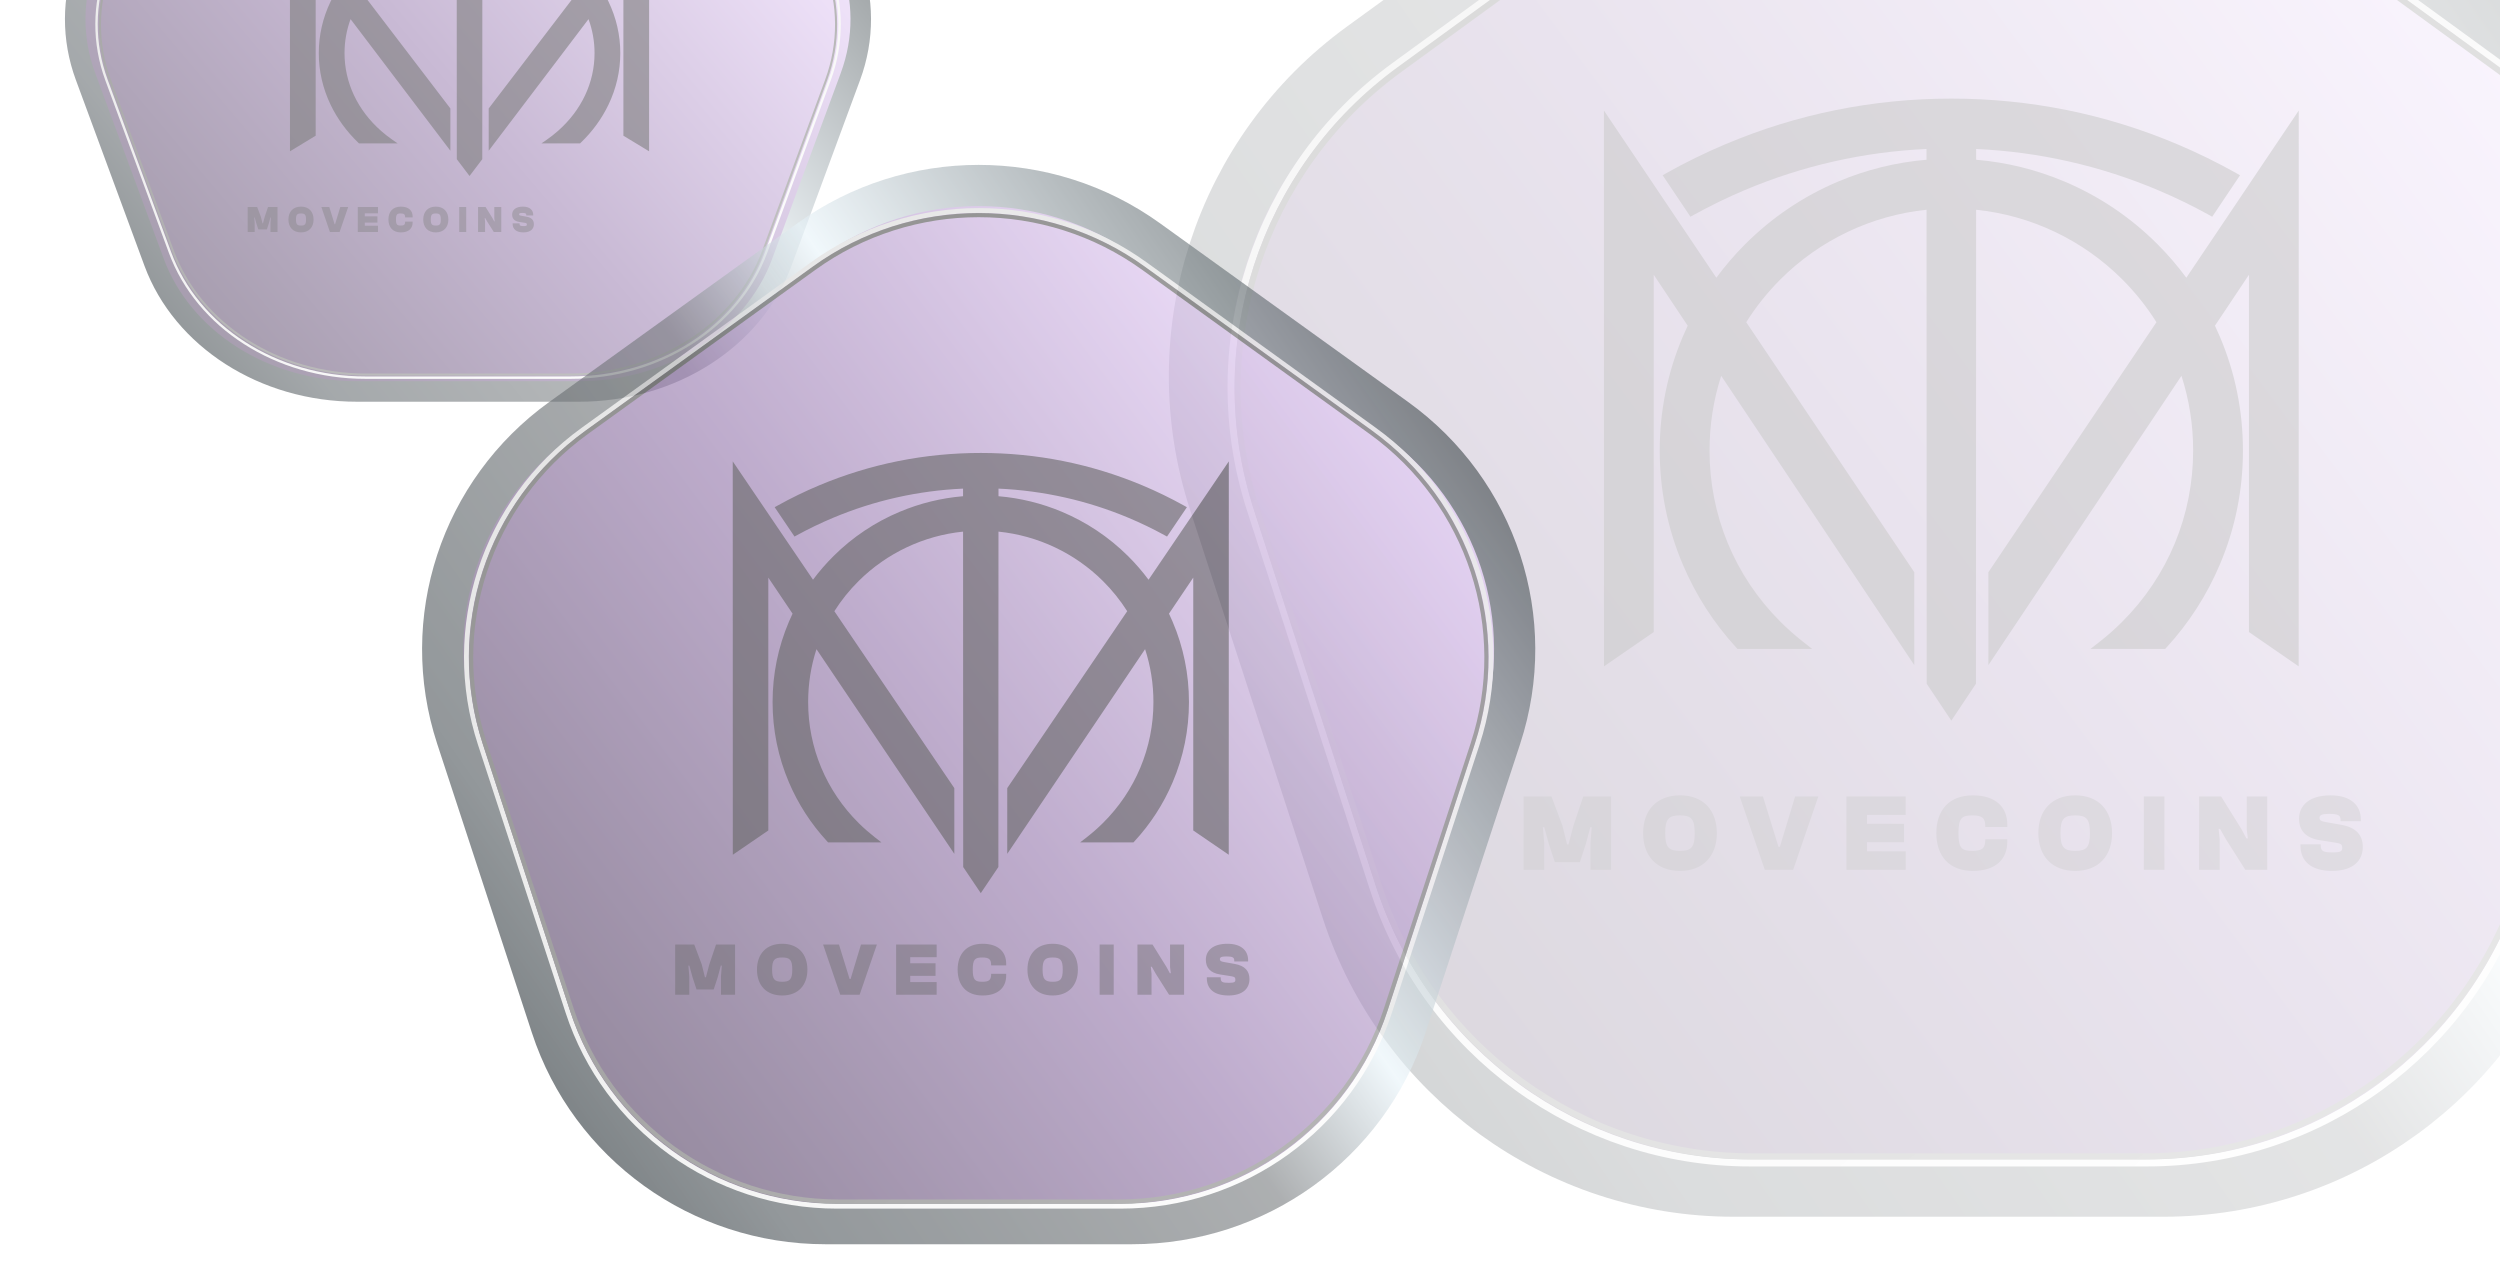 <svg width="154" height="78" viewBox="0 0 154 78" fill="none" xmlns="http://www.w3.org/2000/svg">
<g opacity="0.5" filter="url(#filter0_f_2999_3031)">
<path d="M21.166 -14.799C25.79 -17.756 32.052 -17.756 36.677 -14.799L47.286 -8.015C51.91 -5.058 53.845 0.183 52.079 4.967L48.026 15.944C46.26 20.728 41.194 23.967 35.478 23.967H22.364C16.648 23.967 11.582 20.728 9.816 15.944L5.764 4.967C3.998 0.183 5.933 -5.058 10.557 -8.015L21.166 -14.799Z" fill="url(#paint0_linear_2999_3031)"/>
<path d="M21.08 -15.154C25.695 -18.105 31.96 -18.105 36.576 -15.154L47.641 -8.079C52.242 -5.137 54.116 0.029 52.388 4.71L48.161 16.159C46.424 20.863 41.406 24.114 35.667 24.114H21.989C16.25 24.114 11.231 20.863 9.494 16.159L5.268 4.71C3.539 0.029 5.414 -5.137 10.014 -8.079L21.08 -15.154Z" stroke="url(#paint1_linear_2999_3031)" stroke-width="1.265"/>
<path d="M21.391 -14.082C25.828 -16.925 31.837 -16.925 36.273 -14.082L46.506 -7.523C50.94 -4.681 52.79 0.352 51.1 4.942L47.191 15.554C45.499 20.147 40.644 23.263 35.157 23.263H22.508C17.02 23.263 12.165 20.147 10.473 15.554L6.564 4.942C4.874 0.352 6.724 -4.681 11.158 -7.523L21.391 -14.082Z" stroke="url(#paint2_linear_2999_3031)" stroke-width="0.148"/>
<path d="M21.457 -13.915C25.853 -16.732 31.807 -16.732 36.203 -13.915L46.337 -7.422C50.731 -4.606 52.565 0.381 50.889 4.93L47.019 15.436C45.342 19.987 40.53 23.075 35.093 23.075H22.568C17.131 23.075 12.318 19.987 10.642 15.436L6.771 4.93C5.096 0.381 6.929 -4.606 11.324 -7.422L21.457 -13.915Z" stroke="url(#paint3_linear_2999_3031)" stroke-width="0.128"/>
<g style="mix-blend-mode:soft-light" opacity="0.6" clip-path="url(#clip0_2999_3031)">
<path d="M39.987 -6.258L39.984 9.321L38.401 8.359V-1.655L37.319 -0.228C37.375 -0.123 37.429 -0.017 37.479 0.088C37.964 1.097 38.21 2.168 38.21 3.272C38.21 4.377 37.964 5.448 37.479 6.457C37.065 7.318 36.492 8.104 35.774 8.793L35.734 8.832H33.354L33.664 8.618C33.908 8.449 34.144 8.265 34.366 8.069C35.822 6.789 36.624 5.085 36.624 3.272C36.624 2.554 36.499 1.851 36.252 1.179L30.104 9.285V6.681L30.127 6.651L35.455 -0.325C35.147 -0.757 34.781 -1.16 34.366 -1.525C33.112 -2.628 31.465 -3.318 29.713 -3.476L29.708 9.807L28.923 10.841L28.139 9.807L28.138 7.591L28.134 -3.476C26.381 -3.318 24.734 -2.628 23.48 -1.525C23.066 -1.16 22.699 -0.756 22.392 -0.325L27.743 6.681V9.285L21.595 1.179C21.347 1.851 21.223 2.554 21.223 3.272C21.223 5.085 22.025 6.789 23.48 8.069C23.702 8.264 23.938 8.449 24.183 8.618L24.492 8.832H22.113L22.072 8.793C21.355 8.104 20.781 7.318 20.367 6.457C19.883 5.448 19.637 4.377 19.637 3.272C19.637 2.168 19.883 1.097 20.367 0.088C20.418 -0.017 20.472 -0.123 20.528 -0.228L19.446 -1.655V8.359L17.862 9.321L17.859 -6.258L21.439 -1.571C21.716 -1.902 22.025 -2.218 22.359 -2.512C23.213 -3.263 24.206 -3.853 25.313 -4.265C26.213 -4.6 27.161 -4.806 28.133 -4.878V-5.18C26.13 -5.099 24.179 -4.711 22.336 -4.024C21.787 -3.82 21.244 -3.587 20.725 -3.334L20.615 -3.281L19.729 -4.443L19.857 -4.507C20.457 -4.803 21.083 -5.074 21.718 -5.31C24.003 -6.16 26.427 -6.592 28.923 -6.592C31.419 -6.592 33.843 -6.16 36.128 -5.31C36.764 -5.074 37.389 -4.803 37.989 -4.507L38.118 -4.443L37.231 -3.281L37.122 -3.334C36.602 -3.587 36.06 -3.82 35.511 -4.024C33.669 -4.71 31.718 -5.099 29.714 -5.18V-4.878C30.686 -4.806 31.634 -4.6 32.534 -4.265C33.64 -3.853 34.634 -3.263 35.487 -2.512C35.822 -2.218 36.13 -1.902 36.407 -1.571L39.987 -6.258Z" fill="black"/>
</g>
<g style="mix-blend-mode:soft-light" opacity="0.4">
<path d="M15.689 14.293H15.256V12.751H15.841L16.071 13.359L16.17 13.757H16.2L16.305 13.359L16.51 12.751H17.095V14.293H16.662V13.729L16.687 13.398H16.657L16.563 13.752L16.439 14.132H15.912L15.788 13.752L15.691 13.398H15.661L15.689 13.729V14.293ZM18.543 14.316C18.053 14.316 17.767 14.003 17.767 13.522C17.767 13.041 18.053 12.728 18.543 12.728C19.03 12.728 19.316 13.041 19.316 13.522C19.316 14.003 19.03 14.316 18.543 14.316ZM18.543 13.895C18.78 13.895 18.851 13.819 18.851 13.522C18.851 13.225 18.78 13.149 18.543 13.149C18.303 13.149 18.232 13.225 18.232 13.522C18.232 13.819 18.303 13.895 18.543 13.895ZM20.919 14.293H20.323L19.797 12.751H20.284L20.611 13.81H20.641L20.961 12.751H21.449L20.919 14.293ZM23.284 14.293H22.039V12.751H23.284V13.14H22.471V13.327H23.249V13.713H22.471V13.904H23.284V14.293ZM24.694 14.316C24.197 14.316 23.927 14.003 23.927 13.522C23.927 13.041 24.197 12.728 24.694 12.728C25.181 12.728 25.419 12.982 25.419 13.34V13.393H24.956V13.386C24.956 13.209 24.898 13.149 24.684 13.149C24.464 13.149 24.392 13.202 24.392 13.522C24.392 13.842 24.464 13.895 24.684 13.895C24.898 13.895 24.956 13.835 24.956 13.658V13.651H25.419V13.704C25.419 14.063 25.181 14.316 24.694 14.316ZM26.846 14.316C26.356 14.316 26.071 14.003 26.071 13.522C26.071 13.041 26.356 12.728 26.846 12.728C27.334 12.728 27.619 13.041 27.619 13.522C27.619 14.003 27.334 14.316 26.846 14.316ZM26.846 13.895C27.083 13.895 27.154 13.819 27.154 13.522C27.154 13.225 27.083 13.149 26.846 13.149C26.607 13.149 26.536 13.225 26.536 13.522C26.536 13.819 26.607 13.895 26.846 13.895ZM28.719 14.293H28.287V12.751H28.719V14.293ZM29.881 14.293H29.448V12.751H29.911L30.341 13.444L30.442 13.633H30.472L30.449 13.444V12.751H30.879V14.293H30.419L30.012 13.651L29.888 13.432H29.858L29.881 13.651V14.293ZM32.241 14.316C31.799 14.316 31.578 14.109 31.578 13.787V13.757H32.004V13.775C32.004 13.902 32.05 13.927 32.257 13.927C32.42 13.927 32.455 13.902 32.455 13.835C32.455 13.764 32.432 13.741 32.326 13.725L31.99 13.672C31.677 13.623 31.548 13.458 31.548 13.219C31.548 12.945 31.757 12.728 32.211 12.728C32.641 12.728 32.846 12.945 32.846 13.232V13.271H32.42V13.244C32.42 13.154 32.376 13.117 32.183 13.117C32.02 13.117 31.978 13.145 31.978 13.202C31.978 13.251 32.008 13.271 32.098 13.287L32.434 13.347C32.761 13.405 32.887 13.575 32.887 13.814C32.887 14.084 32.703 14.316 32.241 14.316Z" fill="black"/>
</g>
</g>
<g opacity="0.2" filter="url(#filter1_f_2999_3031)">
<path d="M105.204 -11.963C114.149 -18.462 126.261 -18.462 135.206 -11.963L155.728 2.947C164.673 9.446 168.416 20.966 164.999 31.481L157.161 55.605C153.744 66.121 143.945 73.241 132.888 73.241H107.522C96.466 73.241 86.666 66.121 83.249 55.605L75.411 31.481C71.994 20.966 75.737 9.446 84.682 2.947L105.204 -11.963Z" fill="url(#paint4_linear_2999_3031)"/>
<path d="M105.469 -12.416C114.149 -18.722 125.902 -18.722 134.582 -12.416L155.986 3.135C164.665 9.441 168.297 20.619 164.982 30.823L156.806 55.985C153.491 66.189 143.983 73.097 133.254 73.097H106.797C96.068 73.097 86.559 66.189 83.244 55.985L75.069 30.823C71.753 20.619 75.385 9.441 84.065 3.135L105.469 -12.416Z" stroke="url(#paint5_linear_2999_3031)" stroke-width="3.709"/>
<path d="M105.689 -10.351C114.241 -16.579 125.821 -16.579 134.373 -10.351L154.168 4.064C162.72 10.293 166.299 21.333 163.032 31.41L155.471 54.735C152.205 64.813 142.836 71.636 132.265 71.636H107.798C97.227 71.636 87.858 64.813 84.591 54.735L77.03 31.41C73.763 21.333 77.342 10.293 85.894 4.064L105.689 -10.351Z" stroke="url(#paint6_linear_2999_3031)" stroke-width="0.434"/>
<path d="M105.812 -9.989C114.291 -16.162 125.771 -16.162 134.249 -9.989L153.85 4.283C162.329 10.456 165.877 21.399 162.638 31.388L155.151 54.48C151.913 64.469 142.624 71.231 132.145 71.231H107.917C97.437 71.231 88.149 64.469 84.91 54.48L77.424 31.388C74.185 21.399 77.733 10.456 86.211 4.283L105.812 -9.989Z" stroke="url(#paint7_linear_2999_3031)" stroke-width="0.374"/>
<g style="mix-blend-mode:soft-light" opacity="0.6" clip-path="url(#clip1_2999_3031)">
<path d="M141.603 6.808L141.598 41.048L138.535 38.934V16.926L136.441 20.062C136.551 20.293 136.655 20.526 136.752 20.756C137.69 22.973 138.165 25.328 138.165 27.755C138.165 30.181 137.69 32.536 136.752 34.753C135.952 36.647 134.842 38.374 133.454 39.888L133.376 39.974H128.773L129.372 39.504C129.845 39.133 130.301 38.727 130.731 38.298C133.547 35.483 135.098 31.738 135.098 27.755C135.098 26.176 134.856 24.631 134.378 23.152L122.485 40.969V35.247L122.53 35.181L132.836 19.849C132.241 18.899 131.533 18.013 130.731 17.21C128.305 14.786 125.119 13.269 121.729 12.921L121.72 42.118L120.202 44.39L118.685 42.118L118.682 37.247L118.675 12.921C115.285 13.269 112.099 14.786 109.673 17.21C108.871 18.013 108.163 18.901 107.568 19.849L117.919 35.247V40.969L106.026 23.152C105.548 24.631 105.307 26.176 105.307 27.755C105.307 31.738 106.858 35.483 109.673 38.298C110.102 38.726 110.559 39.131 111.032 39.504L111.631 39.974H107.028L106.95 39.888C105.562 38.374 104.452 36.647 103.652 34.753C102.714 32.536 102.239 30.181 102.239 27.755C102.239 25.328 102.714 22.973 103.652 20.756C103.749 20.524 103.854 20.291 103.962 20.062L101.87 16.926V38.934L98.806 41.048L98.801 6.808L105.726 17.109C106.261 16.382 106.858 15.688 107.505 15.041C109.156 13.39 111.078 12.094 113.219 11.188C114.959 10.452 116.793 9.999 118.673 9.84V9.178C114.799 9.354 111.026 10.209 107.46 11.718C106.397 12.167 105.348 12.678 104.343 13.233L104.131 13.351L102.418 10.796L102.665 10.656C103.826 10.005 105.036 9.411 106.265 8.892C110.684 7.022 115.373 6.074 120.202 6.074C125.03 6.074 129.719 7.022 134.138 8.892C135.368 9.411 136.578 10.005 137.738 10.656L137.987 10.796L136.273 13.351L136.061 13.233C135.056 12.678 134.007 12.167 132.944 11.718C129.381 10.21 125.609 9.356 121.731 9.178V9.84C123.612 9.999 125.445 10.452 127.186 11.188C129.326 12.094 131.248 13.39 132.899 15.041C133.546 15.687 134.142 16.382 134.678 17.109L141.603 6.808Z" fill="black"/>
</g>
<g style="mix-blend-mode:soft-light" opacity="0.4">
<path d="M95.122 53.581H93.853V49.061H95.567L96.241 50.842L96.531 52.009H96.619L96.93 50.842L97.53 49.061H99.243V53.581H97.975V51.928L98.049 50.957H97.962L97.685 51.996L97.321 53.109H95.776L95.412 51.996L95.128 50.957H95.041L95.122 51.928V53.581ZM103.489 53.648C102.052 53.648 101.216 52.731 101.216 51.321C101.216 49.911 102.052 48.994 103.489 48.994C104.919 48.994 105.756 49.911 105.756 51.321C105.756 52.731 104.919 53.648 103.489 53.648ZM103.489 52.414C104.184 52.414 104.393 52.191 104.393 51.321C104.393 50.451 104.184 50.228 103.489 50.228C102.787 50.228 102.578 50.451 102.578 51.321C102.578 52.191 102.787 52.414 103.489 52.414ZM110.458 53.581H108.711L107.166 49.061H108.596L109.554 52.164H109.642L110.579 49.061H112.009L110.458 53.581ZM117.39 53.581H113.74V49.061H117.39V50.201H115.009V50.748H117.289V51.881H115.009V52.441H117.39V53.581ZM121.524 53.648C120.067 53.648 119.278 52.731 119.278 51.321C119.278 49.911 120.067 48.994 121.524 48.994C122.955 48.994 123.649 49.736 123.649 50.788V50.943H122.293V50.923C122.293 50.404 122.125 50.228 121.497 50.228C120.85 50.228 120.641 50.383 120.641 51.321C120.641 52.259 120.85 52.414 121.497 52.414C122.125 52.414 122.293 52.239 122.293 51.719V51.699H123.649V51.854C123.649 52.906 122.955 53.648 121.524 53.648ZM127.836 53.648C126.399 53.648 125.562 52.731 125.562 51.321C125.562 49.911 126.399 48.994 127.836 48.994C129.266 48.994 130.102 49.911 130.102 51.321C130.102 52.731 129.266 53.648 127.836 53.648ZM127.836 52.414C128.53 52.414 128.74 52.191 128.74 51.321C128.74 50.451 128.53 50.228 127.836 50.228C127.134 50.228 126.925 50.451 126.925 51.321C126.925 52.191 127.134 52.414 127.836 52.414ZM133.328 53.581H132.06V49.061H133.328V53.581ZM136.733 53.581H135.465V49.061H136.821L138.083 51.092L138.379 51.645H138.467L138.4 51.092V49.061H139.661V53.581H138.312L137.118 51.699L136.754 51.058H136.666L136.733 51.699V53.581ZM143.652 53.648C142.357 53.648 141.709 53.041 141.709 52.097V52.009H142.958V52.063C142.958 52.434 143.092 52.508 143.7 52.508C144.179 52.508 144.28 52.434 144.28 52.239C144.28 52.029 144.212 51.962 143.902 51.915L142.917 51.76C142 51.618 141.622 51.132 141.622 50.431C141.622 49.628 142.236 48.994 143.565 48.994C144.826 48.994 145.427 49.628 145.427 50.471V50.586H144.179V50.505C144.179 50.242 144.05 50.134 143.484 50.134C143.005 50.134 142.883 50.215 142.883 50.383C142.883 50.525 142.971 50.586 143.234 50.633L144.219 50.808C145.177 50.977 145.548 51.476 145.548 52.178C145.548 52.967 145.008 53.648 143.652 53.648Z" fill="black"/>
</g>
</g>
<g opacity="0.6">
<path d="M49.706 15.137C56.092 10.538 64.74 10.538 71.126 15.137L85.777 25.688C92.163 30.287 94.835 38.44 92.396 45.881L86.8 62.953C84.361 70.395 77.365 75.433 69.471 75.433H51.361C43.468 75.433 36.471 70.395 34.032 62.953L28.436 45.881C25.997 38.44 28.669 30.287 35.055 25.688L49.706 15.137Z" fill="url(#paint8_linear_2999_3031)"/>
<path d="M49.858 14.785C56.076 10.307 64.498 10.307 70.716 14.785L85.997 25.79C92.212 30.266 94.807 38.194 92.436 45.426L86.6 63.233C84.228 70.467 77.422 75.376 69.731 75.376H50.843C43.152 75.376 36.346 70.467 33.974 63.233L28.137 45.426C25.767 38.194 28.362 30.266 34.577 25.79L49.858 14.785Z" stroke="url(#paint9_linear_2999_3031)" stroke-width="2.538"/>
<path d="M50.047 16.274C56.155 11.864 64.426 11.864 70.534 16.274L84.666 26.475C90.774 30.884 93.33 38.699 90.997 45.833L85.599 62.339C83.266 69.472 76.575 74.303 69.025 74.303H51.557C44.006 74.303 37.315 69.472 34.983 62.339L29.585 45.833C27.252 38.699 29.807 30.884 35.915 26.475L50.047 16.274Z" stroke="url(#paint10_linear_2999_3031)" stroke-width="0.297"/>
<path d="M50.139 16.529C56.194 12.159 64.393 12.159 70.448 16.529L84.442 26.628C90.497 30.998 93.03 38.744 90.718 45.814L85.372 62.156C83.06 69.226 76.427 74.014 68.942 74.014H51.645C44.16 74.014 37.527 69.226 35.214 62.156L29.869 45.814C27.557 38.744 30.09 30.998 36.145 26.628L50.139 16.529Z" stroke="url(#paint11_linear_2999_3031)" stroke-width="0.256"/>
<g style="mix-blend-mode:soft-light" opacity="0.6" clip-path="url(#clip2_2999_3031)">
<path d="M75.695 28.421L75.691 52.653L73.504 51.156V35.582L72.01 37.801C72.088 37.964 72.162 38.129 72.231 38.292C72.901 39.861 73.24 41.528 73.24 43.245C73.24 44.962 72.901 46.629 72.231 48.198C71.66 49.538 70.868 50.76 69.877 51.832L69.821 51.892H66.535L66.962 51.56C67.3 51.297 67.626 51.01 67.933 50.706C69.943 48.714 71.051 46.064 71.051 43.245C71.051 42.128 70.878 41.035 70.537 39.988L62.046 52.597V48.547L62.078 48.501L69.436 37.65C69.011 36.978 68.505 36.351 67.933 35.783C66.201 34.067 63.926 32.994 61.506 32.748L61.5 53.409L60.416 55.018L59.333 53.409L59.331 49.963L59.325 32.748C56.906 32.994 54.63 34.067 52.899 35.783C52.326 36.351 51.821 36.979 51.396 37.65L58.786 48.547V52.597L50.295 39.988C49.954 41.035 49.782 42.128 49.782 43.245C49.782 46.064 50.889 48.714 52.899 50.706C53.205 51.009 53.532 51.296 53.869 51.56L54.297 51.892H51.01L50.955 51.832C49.964 50.76 49.172 49.538 48.6 48.198C47.931 46.629 47.591 44.962 47.591 43.245C47.591 41.528 47.931 39.861 48.6 38.292C48.669 38.128 48.745 37.963 48.822 37.801L47.328 35.582V51.156L45.141 52.653L45.137 28.421L50.081 35.711C50.463 35.197 50.889 34.706 51.351 34.248C52.529 33.08 53.902 32.163 55.431 31.522C56.672 31.001 57.982 30.68 59.324 30.567V30.099C56.559 30.224 53.864 30.828 51.319 31.896C50.56 32.214 49.811 32.575 49.093 32.969L48.942 33.052L47.719 31.244L47.896 31.145C48.724 30.684 49.588 30.264 50.466 29.896C53.621 28.573 56.968 27.902 60.416 27.902C63.863 27.902 67.211 28.573 70.365 29.896C71.243 30.264 72.108 30.684 72.936 31.145L73.113 31.244L71.889 33.052L71.738 32.969C71.021 32.575 70.272 32.214 69.513 31.896C66.969 30.829 64.276 30.224 61.507 30.099V30.567C62.85 30.68 64.159 31.001 65.402 31.522C66.93 32.163 68.302 33.08 69.481 34.248C69.942 34.705 70.368 35.197 70.751 35.711L75.695 28.421Z" fill="black"/>
</g>
<g style="mix-blend-mode:soft-light" opacity="0.4">
<path d="M42.459 61.275H41.591V58.182H42.764L43.225 59.401L43.424 60.2H43.484L43.696 59.401L44.107 58.182H45.28V61.275H44.412V60.144L44.463 59.48H44.403L44.213 60.191L43.964 60.952H42.907L42.658 60.191L42.464 59.48H42.404L42.459 60.144V61.275ZM48.185 61.322C47.202 61.322 46.63 60.694 46.63 59.729C46.63 58.764 47.202 58.136 48.185 58.136C49.164 58.136 49.736 58.764 49.736 59.729C49.736 60.694 49.164 61.322 48.185 61.322ZM48.185 60.477C48.661 60.477 48.804 60.324 48.804 59.729C48.804 59.133 48.661 58.981 48.185 58.981C47.705 58.981 47.562 59.133 47.562 59.729C47.562 60.324 47.705 60.477 48.185 60.477ZM52.954 61.275H51.758L50.701 58.182H51.68L52.336 60.306H52.396L53.037 58.182H54.016L52.954 61.275ZM57.698 61.275H55.201V58.182H57.698V58.962H56.069V59.337H57.629V60.112H56.069V60.495H57.698V61.275ZM60.527 61.322C59.53 61.322 58.99 60.694 58.99 59.729C58.99 58.764 59.53 58.136 60.527 58.136C61.506 58.136 61.981 58.644 61.981 59.364V59.47H61.054V59.456C61.054 59.101 60.938 58.981 60.509 58.981C60.066 58.981 59.922 59.087 59.922 59.729C59.922 60.371 60.066 60.477 60.509 60.477C60.938 60.477 61.054 60.357 61.054 60.001V59.987H61.981V60.094C61.981 60.814 61.506 61.322 60.527 61.322ZM64.846 61.322C63.863 61.322 63.291 60.694 63.291 59.729C63.291 58.764 63.863 58.136 64.846 58.136C65.825 58.136 66.397 58.764 66.397 59.729C66.397 60.694 65.825 61.322 64.846 61.322ZM64.846 60.477C65.322 60.477 65.465 60.324 65.465 59.729C65.465 59.133 65.322 58.981 64.846 58.981C64.366 58.981 64.223 59.133 64.223 59.729C64.223 60.324 64.366 60.477 64.846 60.477ZM68.605 61.275H67.737V58.182H68.605V61.275ZM70.935 61.275H70.067V58.182H70.995L71.858 59.572L72.062 59.95H72.122L72.075 59.572V58.182H72.939V61.275H72.015L71.198 59.987L70.949 59.549H70.889L70.935 59.987V61.275ZM75.67 61.322C74.784 61.322 74.341 60.906 74.341 60.26V60.2H75.195V60.237C75.195 60.491 75.287 60.541 75.702 60.541C76.03 60.541 76.099 60.491 76.099 60.357C76.099 60.214 76.053 60.167 75.841 60.135L75.167 60.029C74.539 59.932 74.28 59.6 74.28 59.12C74.28 58.57 74.701 58.136 75.61 58.136C76.473 58.136 76.884 58.57 76.884 59.147V59.226H76.03V59.17C76.03 58.99 75.942 58.916 75.555 58.916C75.227 58.916 75.144 58.972 75.144 59.087C75.144 59.184 75.204 59.226 75.384 59.258L76.058 59.378C76.713 59.493 76.967 59.835 76.967 60.315C76.967 60.855 76.598 61.322 75.67 61.322Z" fill="black"/>
</g>
</g>
<defs>
<filter id="filter0_f_2999_3031" x="0.387" y="-21.613" width="56.882" height="49.972" filterUnits="userSpaceOnUse" color-interpolation-filters="sRGB">
<feFlood flood-opacity="0" result="BackgroundImageFix"/>
<feBlend mode="normal" in="SourceGraphic" in2="BackgroundImageFix" result="shape"/>
<feGaussianBlur stdDeviation="1.806" result="effect1_foregroundBlur_2999_3031"/>
</filter>
<filter id="filter1_f_2999_3031" x="69.708" y="-21.292" width="100.635" height="98.537" filterUnits="userSpaceOnUse" color-interpolation-filters="sRGB">
<feFlood flood-opacity="0" result="BackgroundImageFix"/>
<feBlend mode="normal" in="SourceGraphic" in2="BackgroundImageFix" result="shape"/>
<feGaussianBlur stdDeviation="1.146" result="effect1_foregroundBlur_2999_3031"/>
</filter>
<linearGradient id="paint0_linear_2999_3031" x1="13.852" y1="20.811" x2="49.132" y2="-9.091" gradientUnits="userSpaceOnUse">
<stop stop-color="#513E61"/>
<stop offset="0.443" stop-color="#9274AA"/>
<stop offset="1" stop-color="#EBD2FF"/>
</linearGradient>
<linearGradient id="paint1_linear_2999_3031" x1="3.468" y1="19.251" x2="46.275" y2="-14.518" gradientUnits="userSpaceOnUse">
<stop stop-color="#061116"/>
<stop offset="0.189" stop-color="#4B5358"/>
<stop offset="0.517" stop-color="#767A7D"/>
<stop offset="0.646" stop-color="#E7F3F9"/>
<stop offset="1" stop-color="#2D363A"/>
</linearGradient>
<linearGradient id="paint2_linear_2999_3031" x1="8.677" y1="-13.646" x2="42.532" y2="28.337" gradientUnits="userSpaceOnUse">
<stop stop-color="#D1D1D1"/>
<stop offset="1" stop-color="white"/>
</linearGradient>
<linearGradient id="paint3_linear_2999_3031" x1="11.778" y1="-17.652" x2="42.08" y2="31.619" gradientUnits="userSpaceOnUse">
<stop stop-color="#424242"/>
<stop offset="1" stop-color="#8E8E8E"/>
</linearGradient>
<linearGradient id="paint4_linear_2999_3031" x1="91.057" y1="66.304" x2="166.401" y2="10.101" gradientUnits="userSpaceOnUse">
<stop stop-color="#513E61"/>
<stop offset="0.443" stop-color="#9274AA"/>
<stop offset="1" stop-color="#EBD2FF"/>
</linearGradient>
<linearGradient id="paint5_linear_2999_3031" x1="70.971" y1="62.872" x2="161.613" y2="-0.058" gradientUnits="userSpaceOnUse">
<stop stop-color="#061116"/>
<stop offset="0.189" stop-color="#4B5358"/>
<stop offset="0.517" stop-color="#767A7D"/>
<stop offset="0.646" stop-color="#E7F3F9"/>
<stop offset="1" stop-color="#2D363A"/>
</linearGradient>
<linearGradient id="paint6_linear_2999_3031" x1="81.046" y1="-9.433" x2="156.893" y2="73.346" gradientUnits="userSpaceOnUse">
<stop stop-color="#D1D1D1"/>
<stop offset="1" stop-color="white"/>
</linearGradient>
<linearGradient id="paint7_linear_2999_3031" x1="87.046" y1="-18.235" x2="157.123" y2="82.047" gradientUnits="userSpaceOnUse">
<stop stop-color="#424242"/>
<stop offset="1" stop-color="#8E8E8E"/>
</linearGradient>
<linearGradient id="paint8_linear_2999_3031" x1="39.606" y1="70.524" x2="93.058" y2="30.3" gradientUnits="userSpaceOnUse">
<stop stop-color="#513E61"/>
<stop offset="0.443" stop-color="#9274AA"/>
<stop offset="1" stop-color="#EBD2FF"/>
</linearGradient>
<linearGradient id="paint9_linear_2999_3031" x1="25.265" y1="68.096" x2="89.606" y2="23.031" gradientUnits="userSpaceOnUse">
<stop stop-color="#061116"/>
<stop offset="0.189" stop-color="#4B5358"/>
<stop offset="0.517" stop-color="#767A7D"/>
<stop offset="0.646" stop-color="#E7F3F9"/>
<stop offset="1" stop-color="#2D363A"/>
</linearGradient>
<linearGradient id="paint10_linear_2999_3031" x1="32.458" y1="16.927" x2="86.09" y2="75.979" gradientUnits="userSpaceOnUse">
<stop stop-color="#D1D1D1"/>
<stop offset="1" stop-color="white"/>
</linearGradient>
<linearGradient id="paint11_linear_2999_3031" x1="36.744" y1="10.696" x2="86.185" y2="82.072" gradientUnits="userSpaceOnUse">
<stop stop-color="#424242"/>
<stop offset="1" stop-color="#8E8E8E"/>
</linearGradient>
<clipPath id="clip0_2999_3031">
<rect width="22.128" height="17.433" fill="white" transform="translate(17.859 -6.592)"/>
</clipPath>
<clipPath id="clip1_2999_3031">
<rect width="42.802" height="38.316" fill="white" transform="translate(98.801 6.074)"/>
</clipPath>
<clipPath id="clip2_2999_3031">
<rect width="30.558" height="27.115" fill="white" transform="translate(45.137 27.902)"/>
</clipPath>
</defs>
</svg>
